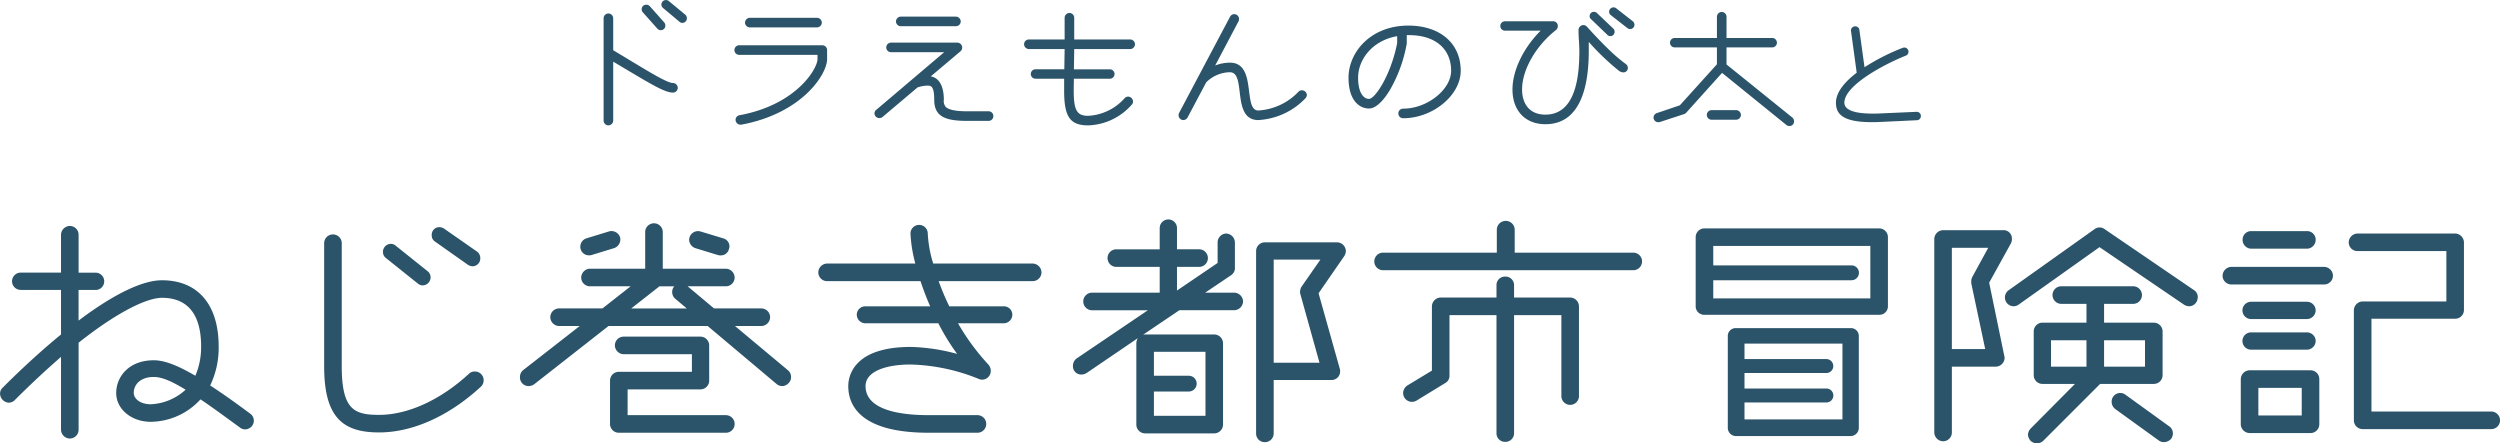 <svg xmlns="http://www.w3.org/2000/svg" width="408.187" height="72.406" viewBox="0 0 408.187 72.406">
  <defs>
    <style>
      .cls-1 {
        fill: #2b546a;
        fill-rule: evenodd;
      }
    </style>
  </defs>
  <path id="_18_title.svg" data-name="18_title.svg" class="cls-1" d="M466.242,27.172A0.736,0.736,0,0,0,466,26.6l-2.676-2.216a0.746,0.746,0,0,0-1.243.54,0.761,0.761,0,0,0,.27.568l2.676,2.243a0.692,0.692,0,0,0,.486.189A0.733,0.733,0,0,0,466.242,27.172Zm-3.513,1.189a0.81,0.81,0,0,0-.162-0.486L460.189,25.2a0.78,0.78,0,0,0-.568-0.243,0.732,0.732,0,0,0-.757.73,0.714,0.714,0,0,0,.19.513l2.378,2.675a0.763,0.763,0,0,0,.54.243A0.738,0.738,0,0,0,462.729,28.361Zm2.026,10.161a0.8,0.8,0,0,0-.783-0.784c-0.946,0-3.837-1.784-7.242-3.837l-2.514-1.513V27.172a0.8,0.8,0,0,0-.783-0.784,0.784,0.784,0,0,0-.784.784v16.7a0.784,0.784,0,0,0,.784.784,0.8,0.8,0,0,0,.783-0.784v-9.62l1.676,1c4.459,2.648,6.729,4.053,8.08,4.053A0.784,0.784,0,0,0,464.755,38.522Zm23.519-10.647a0.8,0.8,0,0,0-.784-0.784H476.519a0.822,0.822,0,0,0-.784.784,0.8,0.8,0,0,0,.784.784H487.49A0.784,0.784,0,0,0,488.274,27.875Zm0.865,5.972V32.361a0.784,0.784,0,0,0-.784-0.784H474.817a0.784,0.784,0,1,0,0,1.567h12.755v0.7c0,1.486-3.351,7.431-12.755,9.161a0.759,0.759,0,0,0-.622.757,0.8,0.8,0,0,0,.784.784h0.135C485.058,42.71,489.139,36.306,489.139,33.847Zm21.816-6.161a0.8,0.8,0,0,0-.784-0.784h-9a0.8,0.8,0,0,0-.784.784,0.784,0.784,0,0,0,.784.784h9A0.784,0.784,0,0,0,510.955,27.686Zm5.324,15.457a0.768,0.768,0,0,0-.784-0.784h-3.486c-1.621,0-2.945-.189-3.486-0.7a1.5,1.5,0,0,1-.324-1.189c0-2.108-.7-3.567-2.135-3.81l4.864-4.108a0.783,0.783,0,0,0,.27-0.622,0.816,0.816,0,0,0-.783-0.784H499.578a0.8,0.8,0,0,0-.783.784,0.784,0.784,0,0,0,.783.784h8.675l-11.08,9.4a0.745,0.745,0,0,0-.3.568,0.789,0.789,0,0,0,.811.784,0.808,0.808,0,0,0,.486-0.162l5.729-4.837a5.092,5.092,0,0,1,1.676-.3c0.513,0,1.053.081,1.053,2.3,0,2.729,1.757,3.459,5.378,3.459H515.5A0.768,0.768,0,0,0,516.279,43.143Zm23.127-11.728a0.784,0.784,0,0,0-.784-0.784h-9.134v-3.54a0.784,0.784,0,0,0-.783-0.784,0.8,0.8,0,0,0-.784.784v3.54h-5.837a0.784,0.784,0,0,0-.783.784,0.8,0.8,0,0,0,.783.784h5.837l-0.054,3.3h-4.7a0.77,0.77,0,1,0,0,1.54h4.675v1.973c0,4.216.946,5.648,3.918,5.648a9.878,9.878,0,0,0,7.135-3.4,0.694,0.694,0,0,0,.189-0.486,0.808,0.808,0,0,0-.784-0.811,0.765,0.765,0,0,0-.594.27,8.513,8.513,0,0,1-5.946,2.864c-1.7,0-2.351-.73-2.351-3.945,0-.486,0-1.243.027-2.108H535.3a0.77,0.77,0,1,0,0-1.54h-5.864l0.054-3.3h9.134A0.8,0.8,0,0,0,539.406,31.415Zm28.066,8.3a0.808,0.808,0,0,0-.811-0.784,0.735,0.735,0,0,0-.541.216,9.844,9.844,0,0,1-6.566,3.081c-2.594,0-.162-7.81-4.648-7.81a6.961,6.961,0,0,0-2.4.459l3.81-7.215a0.833,0.833,0,0,0,.081-0.351,0.777,0.777,0,0,0-1.459-.405L546.61,42.629a0.863,0.863,0,0,0-.081.378,0.778,0.778,0,0,0,.756.784,0.806,0.806,0,0,0,.7-0.405l3.054-5.756a5.585,5.585,0,0,1,3.864-1.648c2.756,0,.189,7.81,4.648,7.81a11.527,11.527,0,0,0,7.674-3.54A0.892,0.892,0,0,0,567.472,39.711Zm25.122-3.972c0-4.459-3.351-7.377-8.567-7.377-6.107,0-9.755,4.324-9.755,8.512,0,3.729,1.784,5.026,3.351,5.026,1.189,0,2.54-1.459,3.621-3.4a23.217,23.217,0,0,0,2.54-7.215V29.928h0.406c4.242,0,6.836,2.243,6.836,5.81,0,3.081-3.918,6.188-7.809,6.188a0.784,0.784,0,1,0,0,1.567C588.027,43.494,592.594,39.738,592.594,35.738ZM582.217,31.2c-1,5.215-3.621,9.134-4.594,9.134s-1.784-1.135-1.784-3.459c0-3,2.351-6.08,6.378-6.783V31.2Zm38.743-2.972a0.758,0.758,0,0,0-.271-0.567l-2.729-2.135a0.716,0.716,0,0,0-1.135.567,0.645,0.645,0,0,0,.243.54l2.73,2.135a0.733,0.733,0,0,0,.459.162A0.7,0.7,0,0,0,620.96,28.226Zm-3.243,1.135a0.652,0.652,0,0,0-.189-0.486l-2.7-2.567a0.693,0.693,0,0,0-.486-0.189,0.681,0.681,0,0,0-.7.7,0.585,0.585,0,0,0,.217.486l2.7,2.594a0.632,0.632,0,0,0,.459.189A0.7,0.7,0,0,0,617.717,29.361Zm2.162,5.891a0.761,0.761,0,0,0-.27-0.568c-0.973-.73-2.487-1.811-6.405-6.134a0.766,0.766,0,0,0-.594-0.27,0.818,0.818,0,0,0-.784.784v0.054c0,1.189.135,2.324,0.135,3.351,0,3.756-.432,10.431-5.54,10.431-2.81,0-3.81-2.027-3.81-4.108,0-3.216,2.27-7.161,5.567-9.728a0.839,0.839,0,0,0,.27-0.649,0.754,0.754,0,0,0-.757-0.757h-7.863a0.77,0.77,0,1,0,0,1.54h5.81c-2.784,2.783-4.594,6.459-4.594,9.593,0,3.486,2.107,5.675,5.377,5.675,6.216,0,7.08-7.269,7.08-12.025V31.036a40.416,40.416,0,0,0,4.946,4.729,1.369,1.369,0,0,0,.7.243A0.718,0.718,0,0,0,619.879,35.252Zm27.138,8.728a0.767,0.767,0,0,0-.27-0.595l-10.755-8.674V31.928h7.458a0.77,0.77,0,1,0,0-1.54h-7.458V26.929a0.784,0.784,0,0,0-1.568,0v3.459h-6.891a0.77,0.77,0,1,0,0,1.54h6.891v2.756l-6.053,6.7-3.756,1.27a0.78,0.78,0,0,0-.541.73,0.761,0.761,0,0,0,.784.757,0.748,0.748,0,0,0,.243-0.027l3.973-1.3A0.854,0.854,0,0,0,629.4,42.6l5.864-6.513L645.774,44.6a0.753,0.753,0,0,0,.486.162,0.766,0.766,0,0,0,.6-0.27A0.89,0.89,0,0,0,647.017,43.98Zm-8.674-1.027a0.8,0.8,0,0,0-.784-0.784h-4.027a0.784,0.784,0,0,0,0,1.567h4.027A0.8,0.8,0,0,0,638.343,42.954Zm29.378,0.192a0.667,0.667,0,0,0-.7-0.7l-6,.264c-0.408.024-.816,0.024-1.177,0.024-3.963,0-4.612-1.033-4.612-1.777,0-2.786,6.318-6.2,10.041-7.687a0.673,0.673,0,0,0,.432-0.625,0.692,0.692,0,0,0-.672-0.7,1.036,1.036,0,0,0-.265.048,34.8,34.8,0,0,0-6.245,3.171l-0.841-6.1a0.661,0.661,0,0,0-.7-0.576,0.678,0.678,0,0,0-.673.7l0.937,6.87c-1.922,1.465-3.387,3.171-3.387,4.9,0,1.633.817,3.171,5.765,3.171,0.408,0,.841,0,1.321-0.024l6.149-.288A0.662,0.662,0,0,0,667.721,43.146ZM395.539,92.866a1.387,1.387,0,0,0-.594-1.139q-3.787-2.822-6.535-4.6a14.174,14.174,0,0,0,1.386-6.387c0-6.832-3.416-10.793-9.258-10.793-3.218,0-7.971,2.327-13.615,6.585v-5H369.7a1.411,1.411,0,1,0,0-2.822h-2.772V62.516a1.437,1.437,0,0,0-1.436-1.436,1.47,1.47,0,0,0-1.436,1.436V68.7h-6.585a1.411,1.411,0,1,0,0,2.822h6.585V78.8c-2.971,2.426-6.189,5.347-9.506,8.664a1.32,1.32,0,0,0-.446.99,1.515,1.515,0,0,0,1.436,1.485,1.46,1.46,0,0,0,1.04-.5c2.673-2.674,5.2-5,7.476-6.981V94.351a1.47,1.47,0,0,0,1.436,1.436,1.437,1.437,0,0,0,1.436-1.436V80.142c6.634-5.248,11.288-7.328,13.615-7.328,4.208,0,6.387,2.723,6.387,7.922a11.8,11.8,0,0,1-.941,4.8c-3.07-1.782-5.1-2.525-6.783-2.525-4.109,0-6.139,2.723-6.139,5.347s2.475,4.7,5.644,4.7a11.148,11.148,0,0,0,8.12-3.664c1.782,1.188,3.861,2.723,6.436,4.6a1.347,1.347,0,0,0,.842.3A1.436,1.436,0,0,0,395.539,92.866ZM384.4,87.816a8.979,8.979,0,0,1-5.694,2.377c-1.634,0-2.773-.842-2.773-1.881,0-1.188.941-2.575,3.268-2.575C380.439,85.736,381.974,86.331,384.4,87.816Zm48.115-21.438a1.335,1.335,0,0,0-.5-1.089l-5.4-3.763a1.471,1.471,0,0,0-.742-0.248,1.235,1.235,0,0,0-1.288,1.337,1.157,1.157,0,0,0,.5.99l5.4,3.812a1.474,1.474,0,0,0,.743.248A1.278,1.278,0,0,0,432.515,66.378Zm-8.12,3.07a1.216,1.216,0,0,0-.5-0.99L418.7,64.3a1.215,1.215,0,0,0-.793-0.3,1.31,1.31,0,0,0-1.287,1.287,1.245,1.245,0,0,0,.5,1.04l5.2,4.159a1.213,1.213,0,0,0,.792.3A1.321,1.321,0,0,0,424.4,69.447Zm8.665,16.883a1.418,1.418,0,0,0-1.436-1.485,1.308,1.308,0,0,0-.941.346c-4.6,4.258-9.951,6.733-14.7,6.733-4.011,0-6.09-.792-6.09-7.922V63.9a1.436,1.436,0,0,0-2.872,0V84c0,8.268,2.971,10.793,8.962,10.793,5.545,0,11.486-2.723,16.635-7.476A1.4,1.4,0,0,0,433.06,86.331ZM473.2,64.4a1.367,1.367,0,0,0-.991-1.287l-3.762-1.139a1.452,1.452,0,0,0-1.832,1.337,1.489,1.489,0,0,0,.99,1.386l3.713,1.139a1.373,1.373,0,0,0,.446.049,1.34,1.34,0,0,0,1.337-.99A1.777,1.777,0,0,0,473.2,64.4ZM455.38,63.308a1.08,1.08,0,0,0-.05-0.4,1.481,1.481,0,0,0-1.782-.941l-3.713,1.139a1.427,1.427,0,0,0-.99,1.337,1.4,1.4,0,0,0,1.386,1.436,1.367,1.367,0,0,0,.445-0.049l3.714-1.139A1.489,1.489,0,0,0,455.38,63.308Zm27.874,22.428a1.4,1.4,0,0,0-.5-1.089L474.1,77.419H478.4a1.47,1.47,0,0,0,1.436-1.436,1.437,1.437,0,0,0-1.436-1.436h-7.723l-4.308-3.614h6.239a1.436,1.436,0,0,0,1.435-1.436,1.469,1.469,0,0,0-1.435-1.436h-10.3V62.12a1.436,1.436,0,1,0-2.871,0v5.941h-9.011a1.47,1.47,0,0,0-1.436,1.436,1.437,1.437,0,0,0,1.436,1.436h6.634l-4.6,3.614h-7.08a1.437,1.437,0,0,0-1.436,1.436,1.47,1.47,0,0,0,1.436,1.436h3.367L439.537,84.6a1.429,1.429,0,0,0-.545,1.188,1.4,1.4,0,0,0,1.436,1.436,1.6,1.6,0,0,0,.891-0.3l12.13-9.506h16.19l11.239,9.457a1.388,1.388,0,0,0,.94.347,1.46,1.46,0,0,0,1.09-.545A1.309,1.309,0,0,0,483.254,85.736Zm-9.209,7.674a1.436,1.436,0,0,0-1.435-1.436H456.568V87.766h11.883a1.436,1.436,0,0,0,1.435-1.436V80.587a1.436,1.436,0,0,0-1.435-1.436H455.925a1.436,1.436,0,0,0-1.436,1.436,1.469,1.469,0,0,0,1.436,1.436h11.139v2.872H455.132a1.436,1.436,0,0,0-1.435,1.436v7.08a1.436,1.436,0,0,0,1.435,1.436H472.61A1.436,1.436,0,0,0,474.045,93.41Zm-7.822-18.863h-9.061l4.605-3.614h2.426a1.305,1.305,0,0,0-.347.941,1.406,1.406,0,0,0,.5,1.089Zm57.917-5.892a1.469,1.469,0,0,0-1.435-1.436h-16.24a19.752,19.752,0,0,1-.891-4.9,1.411,1.411,0,1,0-2.822,0,22.862,22.862,0,0,0,.792,4.9H489.137a1.469,1.469,0,0,0-1.436,1.436,1.437,1.437,0,0,0,1.436,1.436h15.249c0.445,1.287.941,2.674,1.584,4.109h-10.6a1.383,1.383,0,0,0-1.386,1.386,1.416,1.416,0,0,0,1.386,1.386h11.932a35.734,35.734,0,0,0,3.07,5,31.568,31.568,0,0,0-7.576-1.139c-9.456,0-10.2,4.9-10.2,6.387,0,3.119,1.931,7.624,13.121,7.624h7.971a1.436,1.436,0,1,0,0-2.872h-7.971c-4.7,0-10.3-.842-10.3-4.753,0-2.376,3.268-3.515,7.377-3.515a31.568,31.568,0,0,1,11.041,2.327,1.526,1.526,0,0,0,.644.148,1.439,1.439,0,0,0,1.386-1.485,1.57,1.57,0,0,0-.4-0.99,36.75,36.75,0,0,1-4.951-6.733H518a1.416,1.416,0,0,0,1.386-1.386A1.383,1.383,0,0,0,518,74.2h-8.912a39.007,39.007,0,0,1-1.733-4.109h15.349A1.436,1.436,0,0,0,524.14,68.655Zm49.7-3.466a1.468,1.468,0,0,0-1.435-1.436H560.62a1.437,1.437,0,0,0-1.436,1.436V94.995a1.4,1.4,0,0,0,1.436,1.386,1.426,1.426,0,0,0,1.436-1.386V86.232h9.407a1.391,1.391,0,0,0,1.436-1.485,0.727,0.727,0,0,0-.05-0.346l-3.466-12.328,4.209-6.09A1.648,1.648,0,0,0,573.839,65.19Zm-16.784,8.219a1.48,1.48,0,0,0-1.485-1.436h-4.7l4.258-2.872a1.352,1.352,0,0,0,.594-1.188V63.754a1.481,1.481,0,0,0-1.486-1.436,1.455,1.455,0,0,0-1.336,1.436v3.367l-6.635,4.505V67.764h3.664a1.437,1.437,0,0,0,0-2.872h-3.664V61.427a1.411,1.411,0,1,0-2.822,0v3.466h-7.08a1.436,1.436,0,1,0,0,2.872h7.08v4.208H532.4a1.436,1.436,0,1,0,0,2.872h9.11l-11.635,7.872a1.477,1.477,0,0,0-.594,1.188,1.339,1.339,0,0,0,1.386,1.436,1.669,1.669,0,0,0,.842-0.248l8.367-5.694a1.674,1.674,0,0,0-.247.842V93.51a1.437,1.437,0,0,0,1.436,1.436H552.3a1.449,1.449,0,0,0,1.486-1.436V80.241A1.449,1.449,0,0,0,552.3,78.8H541.064a0.97,0.97,0,0,0-.347.049l5.941-4.01h8.912A1.48,1.48,0,0,0,557.055,73.408Zm12.626-6.832-3.07,4.406a1.665,1.665,0,0,0-.248.842,0.956,0.956,0,0,0,.05.4l3.119,11.189h-7.476V66.576h7.625Zm-18.765,25.5H542.5V88.113h5.694a1.287,1.287,0,0,0,0-2.574H542.5V81.627h8.417V92.074Zm71.285-25.2a1.437,1.437,0,0,0-1.436-1.436H601.407V61.674a1.461,1.461,0,0,0-2.921,0v3.763H579.919a1.436,1.436,0,1,0,0,2.872h40.846A1.437,1.437,0,0,0,622.2,66.873ZM611.9,88.856V74.2a1.47,1.47,0,0,0-1.436-1.436h-9.159V70.685a1.4,1.4,0,0,0-1.486-1.337,1.374,1.374,0,0,0-1.386,1.337v2.079h-9.11A1.47,1.47,0,0,0,587.89,74.2V84.7l-4.01,2.426a1.537,1.537,0,0,0-.693,1.238,1.447,1.447,0,0,0,2.178,1.238l4.7-2.872a1.334,1.334,0,0,0,.693-1.188v-9.9h7.674V94.945a1.384,1.384,0,0,0,1.386,1.386,1.409,1.409,0,0,0,1.486-1.386V75.636h7.723V88.856A1.436,1.436,0,0,0,611.9,88.856ZM662.344,74.25V62.912a1.436,1.436,0,0,0-1.436-1.436H632.39a1.436,1.436,0,0,0-1.435,1.436V74.25a1.386,1.386,0,0,0,1.435,1.337h28.518A1.386,1.386,0,0,0,662.344,74.25ZM657.591,94V79a1.281,1.281,0,0,0-1.337-1.238H637.54A1.281,1.281,0,0,0,636.2,79V94a1.343,1.343,0,0,0,1.337,1.386h18.714A1.343,1.343,0,0,0,657.591,94Zm1.882-21.091H633.826V69.943H656.4a1.213,1.213,0,1,0,0-2.426H633.826V64.348h25.647v8.565Zm-4.555,19.755H638.926V89.9h13.417a1.14,1.14,0,0,0,0-2.278H638.926V85.093h13.417a1.14,1.14,0,0,0,0-2.277H638.926V80.29h15.992V92.668Zm58.017-19.953a1.325,1.325,0,0,0-.594-1.139l-14.655-10a1.362,1.362,0,0,0-1.634.05l-14.061,10a1.445,1.445,0,0,0,.841,2.575,1.487,1.487,0,0,0,.892-0.3l13.169-9.358,13.814,9.407a1.64,1.64,0,0,0,.792.248,1.4,1.4,0,0,0,1.188-.644A1.665,1.665,0,0,0,712.935,72.715Zm-5.744,12.774V78.31a1.436,1.436,0,0,0-1.435-1.436h-8.12V73.8h4.8a1.437,1.437,0,0,0,0-2.872H690.655a1.436,1.436,0,1,0,0,2.872h4.109v3.07h-7.179a1.436,1.436,0,0,0-1.435,1.436v7.179a1.427,1.427,0,0,0,1.435,1.386h5.3l-7.228,7.278a1.542,1.542,0,0,0-.446,1.04,1.639,1.639,0,0,0,.446.99,1.571,1.571,0,0,0,.99.4,1.6,1.6,0,0,0,1.039-.4l9.308-9.308h8.764A1.427,1.427,0,0,0,707.191,85.489Zm1.684,9.457a1.388,1.388,0,0,0-.594-1.139l-7.13-5.149a1.38,1.38,0,0,0-.891-0.3,1.4,1.4,0,0,0-1.386,1.436,1.476,1.476,0,0,0,.594,1.188l7.129,5.149a1.37,1.37,0,0,0,.793.248,1.569,1.569,0,0,0,1.237-.594A1.665,1.665,0,0,0,708.875,94.945Zm-26.29-31.736a1.351,1.351,0,0,0-1.436-1.436h-9.8a1.47,1.47,0,0,0-1.436,1.436V94.8a1.47,1.47,0,0,0,1.436,1.436,1.437,1.437,0,0,0,1.436-1.436V84.053h7.179a1.48,1.48,0,0,0,1.436-1.485l-2.525-12.229,3.564-6.436A1.582,1.582,0,0,0,682.585,63.209ZM704.32,84.053h-6.684V79.746h6.684v4.307Zm-9.556,0h-5.792V79.746h5.792v4.307ZM678.723,64.645l-2.624,4.8a1.654,1.654,0,0,0-.149.743v0.248l2.278,10.744h-5.446V64.645h5.941Zm83.563,28.171a1.437,1.437,0,0,0-1.436-1.436H741.294V76.23h13.665a1.427,1.427,0,0,0,1.435-1.386V63.8a1.479,1.479,0,0,0-1.435-1.485H739.016A1.48,1.48,0,0,0,737.58,63.8a1.428,1.428,0,0,0,1.436,1.386h14.507v8.219H739.858a1.47,1.47,0,0,0-1.436,1.436V92.816a1.437,1.437,0,0,0,1.436,1.436H760.85A1.436,1.436,0,0,0,762.286,92.816Zm-30.1-29.508a1.4,1.4,0,0,0-1.436-1.386h-9.11a1.384,1.384,0,0,0-1.386,1.386,1.44,1.44,0,0,0,1.386,1.485h9.11A1.449,1.449,0,0,0,732.184,63.308Zm2.822,5.892a1.47,1.47,0,0,0-1.436-1.436H718.42a1.47,1.47,0,0,0-1.436,1.436,1.437,1.437,0,0,0,1.436,1.436h15.15A1.437,1.437,0,0,0,735.006,69.2Zm-2.822,5.644a1.428,1.428,0,0,0-1.436-1.386h-9.11a1.411,1.411,0,0,0,0,2.822h9.11A1.437,1.437,0,0,0,732.184,74.844Zm0,5a1.428,1.428,0,0,0-1.436-1.386h-9.11a1.411,1.411,0,0,0,0,2.822h9.11A1.437,1.437,0,0,0,732.184,79.845Zm0.594,13.615V86.083a1.437,1.437,0,0,0-1.436-1.436h-9.951a1.47,1.47,0,0,0-1.436,1.436V93.46a1.47,1.47,0,0,0,1.436,1.436h9.951A1.437,1.437,0,0,0,732.778,93.46Zm-2.872-1.436h-7.08V87.519h7.08v4.505Z" transform="translate(-354.094 -24.188)"/>
</svg>
